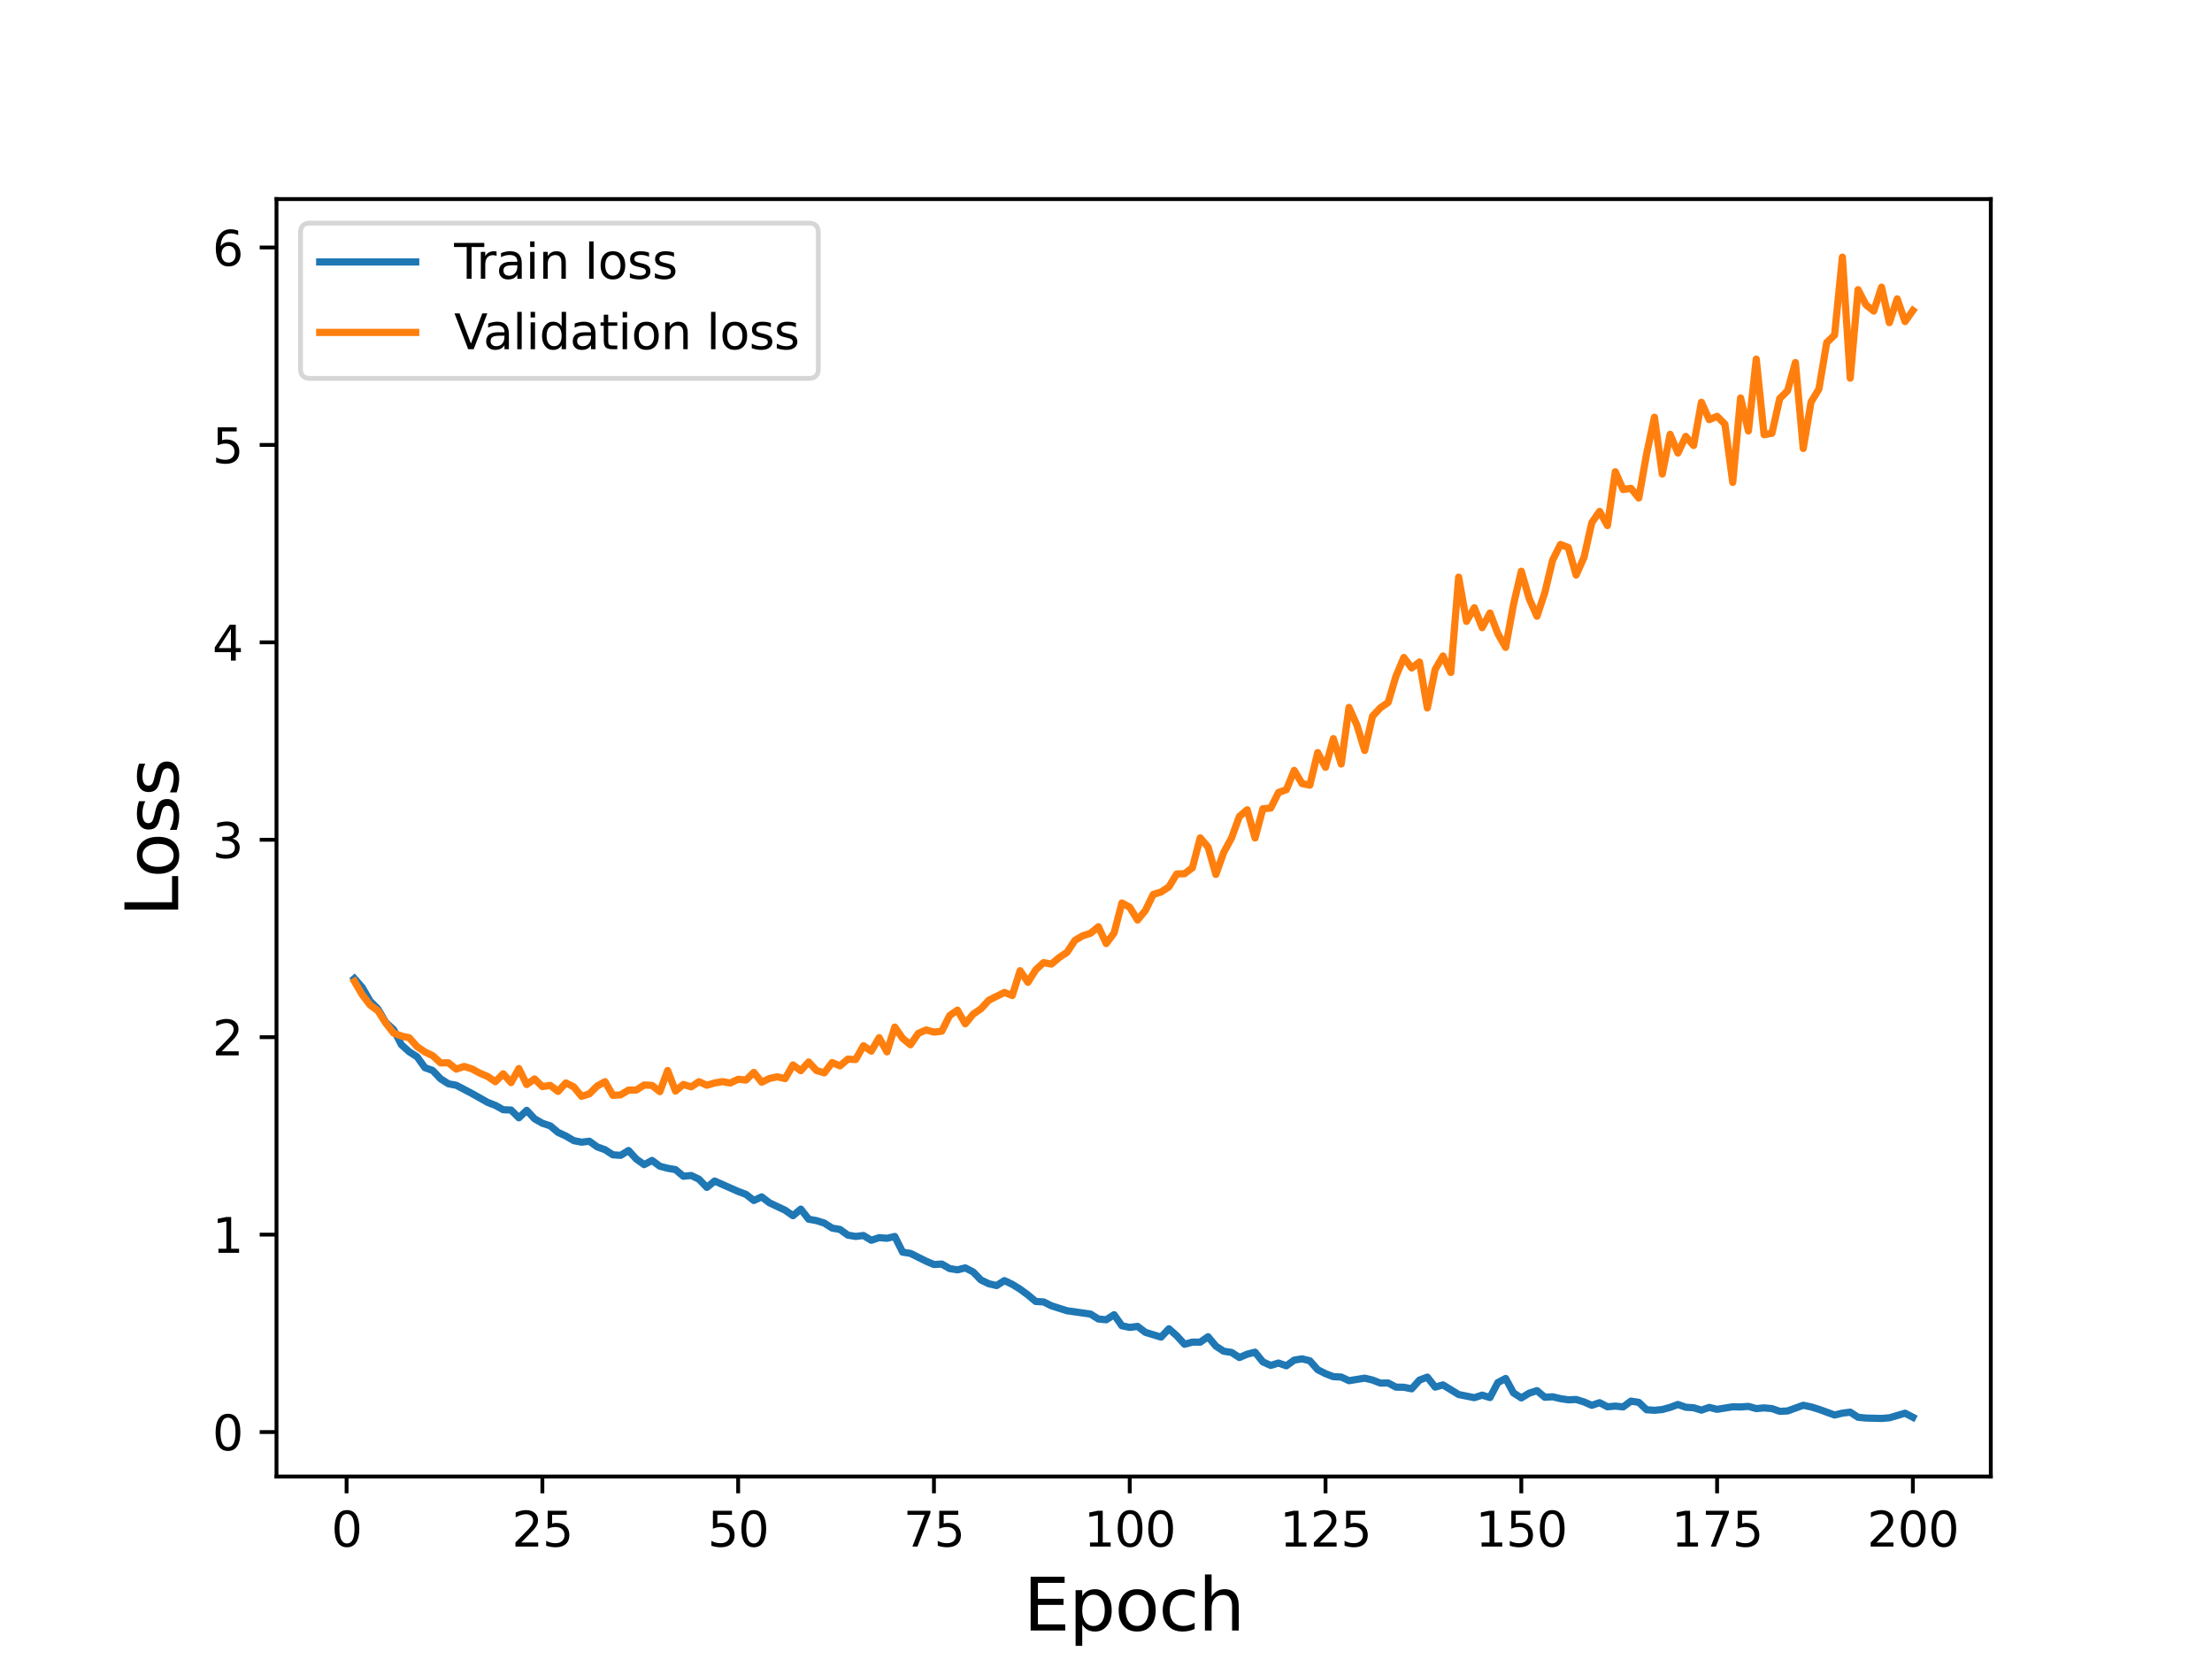<?xml version="1.0" encoding="utf-8" standalone="no"?>
<!DOCTYPE svg PUBLIC "-//W3C//DTD SVG 1.1//EN"
  "http://www.w3.org/Graphics/SVG/1.1/DTD/svg11.dtd">
<svg height="345.6pt" version="1.1" viewBox="0 0 460.8 345.6" width="460.8pt" xmlns="http://www.w3.org/2000/svg" xmlns:xlink="http://www.w3.org/1999/xlink">
 <defs>
  <style type="text/css">*{stroke-linecap:butt;stroke-linejoin:round;}</style>
 </defs>
 <g id="figure_1">
  <g id="patch_1">
   <path d="M 0 345.6 
L 460.8 345.6 
L 460.8 0 
L 0 0 
z
" style="fill:#ffffff;"/>
  </g>
  <g id="axes_1">
   <g id="patch_2">
    <path d="M 57.6 307.584 
L 414.72 307.584 
L 414.72 41.472 
L 57.6 41.472 
z
" style="fill:#ffffff;"/>
   </g>
   <g id="matplotlib.axis_1">
    <g id="xtick_1">
     <g id="line2d_1">
      <defs>
       <path d="M 0 0 
L 0 3.5 
" id="mee3d1b3690" style="stroke:#000000;stroke-width:0.8;"/>
      </defs>
      <g>
       <use style="stroke:#000000;stroke-width:0.8;" x="72.201" xlink:href="#mee3d1b3690" y="307.584"/>
      </g>
     </g>
     <g id="text_1">
      <!-- 0 -->
      <g transform="translate(69.02 322.182)scale(0.1 -0.1)">
       <defs>
        <path d="M 2034 4250 
Q 1547 4250 1301 3770 
Q 1056 3291 1056 2328 
Q 1056 1369 1301 889 
Q 1547 409 2034 409 
Q 2525 409 2770 889 
Q 3016 1369 3016 2328 
Q 3016 3291 2770 3770 
Q 2525 4250 2034 4250 
z
M 2034 4750 
Q 2819 4750 3233 4129 
Q 3647 3509 3647 2328 
Q 3647 1150 3233 529 
Q 2819 -91 2034 -91 
Q 1250 -91 836 529 
Q 422 1150 422 2328 
Q 422 3509 836 4129 
Q 1250 4750 2034 4750 
z
" id="DejaVuSans-30" transform="scale(0.016)"/>
       </defs>
       <use xlink:href="#DejaVuSans-30"/>
      </g>
     </g>
    </g>
    <g id="xtick_2">
     <g id="line2d_2">
      <g>
       <use style="stroke:#000000;stroke-width:0.8;" x="112.987" xlink:href="#mee3d1b3690" y="307.584"/>
      </g>
     </g>
     <g id="text_2">
      <!-- 25 -->
      <g transform="translate(106.625 322.182)scale(0.1 -0.1)">
       <defs>
        <path d="M 1228 531 
L 3431 531 
L 3431 0 
L 469 0 
L 469 531 
Q 828 903 1448 1529 
Q 2069 2156 2228 2338 
Q 2531 2678 2651 2914 
Q 2772 3150 2772 3378 
Q 2772 3750 2511 3984 
Q 2250 4219 1831 4219 
Q 1534 4219 1204 4116 
Q 875 4013 500 3803 
L 500 4441 
Q 881 4594 1212 4672 
Q 1544 4750 1819 4750 
Q 2544 4750 2975 4387 
Q 3406 4025 3406 3419 
Q 3406 3131 3298 2873 
Q 3191 2616 2906 2266 
Q 2828 2175 2409 1742 
Q 1991 1309 1228 531 
z
" id="DejaVuSans-32" transform="scale(0.016)"/>
        <path d="M 691 4666 
L 3169 4666 
L 3169 4134 
L 1269 4134 
L 1269 2991 
Q 1406 3038 1543 3061 
Q 1681 3084 1819 3084 
Q 2600 3084 3056 2656 
Q 3513 2228 3513 1497 
Q 3513 744 3044 326 
Q 2575 -91 1722 -91 
Q 1428 -91 1123 -41 
Q 819 9 494 109 
L 494 744 
Q 775 591 1075 516 
Q 1375 441 1709 441 
Q 2250 441 2565 725 
Q 2881 1009 2881 1497 
Q 2881 1984 2565 2268 
Q 2250 2553 1709 2553 
Q 1456 2553 1204 2497 
Q 953 2441 691 2322 
L 691 4666 
z
" id="DejaVuSans-35" transform="scale(0.016)"/>
       </defs>
       <use xlink:href="#DejaVuSans-32"/>
       <use x="63.623" xlink:href="#DejaVuSans-35"/>
      </g>
     </g>
    </g>
    <g id="xtick_3">
     <g id="line2d_3">
      <g>
       <use style="stroke:#000000;stroke-width:0.8;" x="153.773" xlink:href="#mee3d1b3690" y="307.584"/>
      </g>
     </g>
     <g id="text_3">
      <!-- 50 -->
      <g transform="translate(147.41 322.182)scale(0.1 -0.1)">
       <use xlink:href="#DejaVuSans-35"/>
       <use x="63.623" xlink:href="#DejaVuSans-30"/>
      </g>
     </g>
    </g>
    <g id="xtick_4">
     <g id="line2d_4">
      <g>
       <use style="stroke:#000000;stroke-width:0.8;" x="194.559" xlink:href="#mee3d1b3690" y="307.584"/>
      </g>
     </g>
     <g id="text_4">
      <!-- 75 -->
      <g transform="translate(188.196 322.182)scale(0.1 -0.1)">
       <defs>
        <path d="M 525 4666 
L 3525 4666 
L 3525 4397 
L 1831 0 
L 1172 0 
L 2766 4134 
L 525 4134 
L 525 4666 
z
" id="DejaVuSans-37" transform="scale(0.016)"/>
       </defs>
       <use xlink:href="#DejaVuSans-37"/>
       <use x="63.623" xlink:href="#DejaVuSans-35"/>
      </g>
     </g>
    </g>
    <g id="xtick_5">
     <g id="line2d_5">
      <g>
       <use style="stroke:#000000;stroke-width:0.8;" x="235.344" xlink:href="#mee3d1b3690" y="307.584"/>
      </g>
     </g>
     <g id="text_5">
      <!-- 100 -->
      <g transform="translate(225.801 322.182)scale(0.1 -0.1)">
       <defs>
        <path d="M 794 531 
L 1825 531 
L 1825 4091 
L 703 3866 
L 703 4441 
L 1819 4666 
L 2450 4666 
L 2450 531 
L 3481 531 
L 3481 0 
L 794 0 
L 794 531 
z
" id="DejaVuSans-31" transform="scale(0.016)"/>
       </defs>
       <use xlink:href="#DejaVuSans-31"/>
       <use x="63.623" xlink:href="#DejaVuSans-30"/>
       <use x="127.246" xlink:href="#DejaVuSans-30"/>
      </g>
     </g>
    </g>
    <g id="xtick_6">
     <g id="line2d_6">
      <g>
       <use style="stroke:#000000;stroke-width:0.8;" x="276.13" xlink:href="#mee3d1b3690" y="307.584"/>
      </g>
     </g>
     <g id="text_6">
      <!-- 125 -->
      <g transform="translate(266.586 322.182)scale(0.1 -0.1)">
       <use xlink:href="#DejaVuSans-31"/>
       <use x="63.623" xlink:href="#DejaVuSans-32"/>
       <use x="127.246" xlink:href="#DejaVuSans-35"/>
      </g>
     </g>
    </g>
    <g id="xtick_7">
     <g id="line2d_7">
      <g>
       <use style="stroke:#000000;stroke-width:0.8;" x="316.916" xlink:href="#mee3d1b3690" y="307.584"/>
      </g>
     </g>
     <g id="text_7">
      <!-- 150 -->
      <g transform="translate(307.372 322.182)scale(0.1 -0.1)">
       <use xlink:href="#DejaVuSans-31"/>
       <use x="63.623" xlink:href="#DejaVuSans-35"/>
       <use x="127.246" xlink:href="#DejaVuSans-30"/>
      </g>
     </g>
    </g>
    <g id="xtick_8">
     <g id="line2d_8">
      <g>
       <use style="stroke:#000000;stroke-width:0.8;" x="357.702" xlink:href="#mee3d1b3690" y="307.584"/>
      </g>
     </g>
     <g id="text_8">
      <!-- 175 -->
      <g transform="translate(348.158 322.182)scale(0.1 -0.1)">
       <use xlink:href="#DejaVuSans-31"/>
       <use x="63.623" xlink:href="#DejaVuSans-37"/>
       <use x="127.246" xlink:href="#DejaVuSans-35"/>
      </g>
     </g>
    </g>
    <g id="xtick_9">
     <g id="line2d_9">
      <g>
       <use style="stroke:#000000;stroke-width:0.8;" x="398.487" xlink:href="#mee3d1b3690" y="307.584"/>
      </g>
     </g>
     <g id="text_9">
      <!-- 200 -->
      <g transform="translate(388.944 322.182)scale(0.1 -0.1)">
       <use xlink:href="#DejaVuSans-32"/>
       <use x="63.623" xlink:href="#DejaVuSans-30"/>
       <use x="127.246" xlink:href="#DejaVuSans-30"/>
      </g>
     </g>
    </g>
    <g id="text_10">
     <!-- Epoch -->
     <g transform="translate(213.194 339.66)scale(0.15 -0.15)">
      <defs>
       <path d="M 628 4666 
L 3578 4666 
L 3578 4134 
L 1259 4134 
L 1259 2753 
L 3481 2753 
L 3481 2222 
L 1259 2222 
L 1259 531 
L 3634 531 
L 3634 0 
L 628 0 
L 628 4666 
z
" id="DejaVuSans-45" transform="scale(0.016)"/>
       <path d="M 1159 525 
L 1159 -1331 
L 581 -1331 
L 581 3500 
L 1159 3500 
L 1159 2969 
Q 1341 3281 1617 3432 
Q 1894 3584 2278 3584 
Q 2916 3584 3314 3078 
Q 3713 2572 3713 1747 
Q 3713 922 3314 415 
Q 2916 -91 2278 -91 
Q 1894 -91 1617 61 
Q 1341 213 1159 525 
z
M 3116 1747 
Q 3116 2381 2855 2742 
Q 2594 3103 2138 3103 
Q 1681 3103 1420 2742 
Q 1159 2381 1159 1747 
Q 1159 1113 1420 752 
Q 1681 391 2138 391 
Q 2594 391 2855 752 
Q 3116 1113 3116 1747 
z
" id="DejaVuSans-70" transform="scale(0.016)"/>
       <path d="M 1959 3097 
Q 1497 3097 1228 2736 
Q 959 2375 959 1747 
Q 959 1119 1226 758 
Q 1494 397 1959 397 
Q 2419 397 2687 759 
Q 2956 1122 2956 1747 
Q 2956 2369 2687 2733 
Q 2419 3097 1959 3097 
z
M 1959 3584 
Q 2709 3584 3137 3096 
Q 3566 2609 3566 1747 
Q 3566 888 3137 398 
Q 2709 -91 1959 -91 
Q 1206 -91 779 398 
Q 353 888 353 1747 
Q 353 2609 779 3096 
Q 1206 3584 1959 3584 
z
" id="DejaVuSans-6f" transform="scale(0.016)"/>
       <path d="M 3122 3366 
L 3122 2828 
Q 2878 2963 2633 3030 
Q 2388 3097 2138 3097 
Q 1578 3097 1268 2742 
Q 959 2388 959 1747 
Q 959 1106 1268 751 
Q 1578 397 2138 397 
Q 2388 397 2633 464 
Q 2878 531 3122 666 
L 3122 134 
Q 2881 22 2623 -34 
Q 2366 -91 2075 -91 
Q 1284 -91 818 406 
Q 353 903 353 1747 
Q 353 2603 823 3093 
Q 1294 3584 2113 3584 
Q 2378 3584 2631 3529 
Q 2884 3475 3122 3366 
z
" id="DejaVuSans-63" transform="scale(0.016)"/>
       <path d="M 3513 2113 
L 3513 0 
L 2938 0 
L 2938 2094 
Q 2938 2591 2744 2837 
Q 2550 3084 2163 3084 
Q 1697 3084 1428 2787 
Q 1159 2491 1159 1978 
L 1159 0 
L 581 0 
L 581 4863 
L 1159 4863 
L 1159 2956 
Q 1366 3272 1645 3428 
Q 1925 3584 2291 3584 
Q 2894 3584 3203 3211 
Q 3513 2838 3513 2113 
z
" id="DejaVuSans-68" transform="scale(0.016)"/>
      </defs>
      <use xlink:href="#DejaVuSans-45"/>
      <use x="63.184" xlink:href="#DejaVuSans-70"/>
      <use x="126.66" xlink:href="#DejaVuSans-6f"/>
      <use x="187.842" xlink:href="#DejaVuSans-63"/>
      <use x="242.822" xlink:href="#DejaVuSans-68"/>
     </g>
    </g>
   </g>
   <g id="matplotlib.axis_2">
    <g id="ytick_1">
     <g id="line2d_10">
      <defs>
       <path d="M 0 0 
L -3.5 0 
" id="m87c9382809" style="stroke:#000000;stroke-width:0.8;"/>
      </defs>
      <g>
       <use style="stroke:#000000;stroke-width:0.8;" x="57.6" xlink:href="#m87c9382809" y="298.317"/>
      </g>
     </g>
     <g id="text_11">
      <!-- 0 -->
      <g transform="translate(44.237 302.116)scale(0.1 -0.1)">
       <use xlink:href="#DejaVuSans-30"/>
      </g>
     </g>
    </g>
    <g id="ytick_2">
     <g id="line2d_11">
      <g>
       <use style="stroke:#000000;stroke-width:0.8;" x="57.6" xlink:href="#m87c9382809" y="257.19"/>
      </g>
     </g>
     <g id="text_12">
      <!-- 1 -->
      <g transform="translate(44.237 260.99)scale(0.1 -0.1)">
       <use xlink:href="#DejaVuSans-31"/>
      </g>
     </g>
    </g>
    <g id="ytick_3">
     <g id="line2d_12">
      <g>
       <use style="stroke:#000000;stroke-width:0.8;" x="57.6" xlink:href="#m87c9382809" y="216.064"/>
      </g>
     </g>
     <g id="text_13">
      <!-- 2 -->
      <g transform="translate(44.237 219.863)scale(0.1 -0.1)">
       <use xlink:href="#DejaVuSans-32"/>
      </g>
     </g>
    </g>
    <g id="ytick_4">
     <g id="line2d_13">
      <g>
       <use style="stroke:#000000;stroke-width:0.8;" x="57.6" xlink:href="#m87c9382809" y="174.938"/>
      </g>
     </g>
     <g id="text_14">
      <!-- 3 -->
      <g transform="translate(44.237 178.737)scale(0.1 -0.1)">
       <defs>
        <path d="M 2597 2516 
Q 3050 2419 3304 2112 
Q 3559 1806 3559 1356 
Q 3559 666 3084 287 
Q 2609 -91 1734 -91 
Q 1441 -91 1130 -33 
Q 819 25 488 141 
L 488 750 
Q 750 597 1062 519 
Q 1375 441 1716 441 
Q 2309 441 2620 675 
Q 2931 909 2931 1356 
Q 2931 1769 2642 2001 
Q 2353 2234 1838 2234 
L 1294 2234 
L 1294 2753 
L 1863 2753 
Q 2328 2753 2575 2939 
Q 2822 3125 2822 3475 
Q 2822 3834 2567 4026 
Q 2313 4219 1838 4219 
Q 1578 4219 1281 4162 
Q 984 4106 628 3988 
L 628 4550 
Q 988 4650 1302 4700 
Q 1616 4750 1894 4750 
Q 2613 4750 3031 4423 
Q 3450 4097 3450 3541 
Q 3450 3153 3228 2886 
Q 3006 2619 2597 2516 
z
" id="DejaVuSans-33" transform="scale(0.016)"/>
       </defs>
       <use xlink:href="#DejaVuSans-33"/>
      </g>
     </g>
    </g>
    <g id="ytick_5">
     <g id="line2d_14">
      <g>
       <use style="stroke:#000000;stroke-width:0.8;" x="57.6" xlink:href="#m87c9382809" y="133.811"/>
      </g>
     </g>
     <g id="text_15">
      <!-- 4 -->
      <g transform="translate(44.237 137.61)scale(0.1 -0.1)">
       <defs>
        <path d="M 2419 4116 
L 825 1625 
L 2419 1625 
L 2419 4116 
z
M 2253 4666 
L 3047 4666 
L 3047 1625 
L 3713 1625 
L 3713 1100 
L 3047 1100 
L 3047 0 
L 2419 0 
L 2419 1100 
L 313 1100 
L 313 1709 
L 2253 4666 
z
" id="DejaVuSans-34" transform="scale(0.016)"/>
       </defs>
       <use xlink:href="#DejaVuSans-34"/>
      </g>
     </g>
    </g>
    <g id="ytick_6">
     <g id="line2d_15">
      <g>
       <use style="stroke:#000000;stroke-width:0.8;" x="57.6" xlink:href="#m87c9382809" y="92.685"/>
      </g>
     </g>
     <g id="text_16">
      <!-- 5 -->
      <g transform="translate(44.237 96.484)scale(0.1 -0.1)">
       <use xlink:href="#DejaVuSans-35"/>
      </g>
     </g>
    </g>
    <g id="ytick_7">
     <g id="line2d_16">
      <g>
       <use style="stroke:#000000;stroke-width:0.8;" x="57.6" xlink:href="#m87c9382809" y="51.558"/>
      </g>
     </g>
     <g id="text_17">
      <!-- 6 -->
      <g transform="translate(44.237 55.358)scale(0.1 -0.1)">
       <defs>
        <path d="M 2113 2584 
Q 1688 2584 1439 2293 
Q 1191 2003 1191 1497 
Q 1191 994 1439 701 
Q 1688 409 2113 409 
Q 2538 409 2786 701 
Q 3034 994 3034 1497 
Q 3034 2003 2786 2293 
Q 2538 2584 2113 2584 
z
M 3366 4563 
L 3366 3988 
Q 3128 4100 2886 4159 
Q 2644 4219 2406 4219 
Q 1781 4219 1451 3797 
Q 1122 3375 1075 2522 
Q 1259 2794 1537 2939 
Q 1816 3084 2150 3084 
Q 2853 3084 3261 2657 
Q 3669 2231 3669 1497 
Q 3669 778 3244 343 
Q 2819 -91 2113 -91 
Q 1303 -91 875 529 
Q 447 1150 447 2328 
Q 447 3434 972 4092 
Q 1497 4750 2381 4750 
Q 2619 4750 2861 4703 
Q 3103 4656 3366 4563 
z
" id="DejaVuSans-36" transform="scale(0.016)"/>
       </defs>
       <use xlink:href="#DejaVuSans-36"/>
      </g>
     </g>
    </g>
    <g id="text_18">
     <!-- Loss -->
     <g transform="translate(37.118 190.979)rotate(-90)scale(0.15 -0.15)">
      <defs>
       <path d="M 628 4666 
L 1259 4666 
L 1259 531 
L 3531 531 
L 3531 0 
L 628 0 
L 628 4666 
z
" id="DejaVuSans-4c" transform="scale(0.016)"/>
       <path d="M 2834 3397 
L 2834 2853 
Q 2591 2978 2328 3040 
Q 2066 3103 1784 3103 
Q 1356 3103 1142 2972 
Q 928 2841 928 2578 
Q 928 2378 1081 2264 
Q 1234 2150 1697 2047 
L 1894 2003 
Q 2506 1872 2764 1633 
Q 3022 1394 3022 966 
Q 3022 478 2636 193 
Q 2250 -91 1575 -91 
Q 1294 -91 989 -36 
Q 684 19 347 128 
L 347 722 
Q 666 556 975 473 
Q 1284 391 1588 391 
Q 1994 391 2212 530 
Q 2431 669 2431 922 
Q 2431 1156 2273 1281 
Q 2116 1406 1581 1522 
L 1381 1569 
Q 847 1681 609 1914 
Q 372 2147 372 2553 
Q 372 3047 722 3315 
Q 1072 3584 1716 3584 
Q 2034 3584 2315 3537 
Q 2597 3491 2834 3397 
z
" id="DejaVuSans-73" transform="scale(0.016)"/>
      </defs>
      <use xlink:href="#DejaVuSans-4c"/>
      <use x="53.963" xlink:href="#DejaVuSans-6f"/>
      <use x="115.145" xlink:href="#DejaVuSans-73"/>
      <use x="167.244" xlink:href="#DejaVuSans-73"/>
     </g>
    </g>
   </g>
   <g id="line2d_17">
    <path clip-path="url(#pbef17737c1)" d="M 73.833 203.85 
L 75.464 205.713 
L 77.096 208.554 
L 78.727 210.182 
L 80.358 213.01 
L 81.99 214.479 
L 83.621 217.646 
L 85.253 219.111 
L 86.884 220.148 
L 88.516 222.415 
L 90.147 223.01 
L 91.778 224.733 
L 93.41 225.777 
L 95.041 226.079 
L 98.304 227.795 
L 101.567 229.638 
L 103.198 230.274 
L 104.83 231.175 
L 106.461 231.24 
L 108.093 232.859 
L 109.724 231.305 
L 111.356 233.063 
L 112.987 233.997 
L 114.618 234.526 
L 116.25 235.897 
L 117.881 236.649 
L 119.513 237.614 
L 121.144 237.934 
L 122.776 237.741 
L 124.407 238.916 
L 126.038 239.505 
L 127.67 240.567 
L 129.301 240.682 
L 130.933 239.67 
L 132.564 241.461 
L 134.196 242.615 
L 135.827 241.74 
L 137.458 242.946 
L 139.09 243.369 
L 140.721 243.649 
L 142.353 245.034 
L 143.984 244.874 
L 145.616 245.653 
L 147.247 247.357 
L 148.879 246.031 
L 153.773 248.198 
L 155.404 248.807 
L 157.036 250.088 
L 158.667 249.329 
L 160.299 250.573 
L 163.561 252.113 
L 165.193 253.252 
L 166.824 251.886 
L 168.456 253.979 
L 170.087 254.274 
L 171.719 254.788 
L 173.35 255.834 
L 174.981 256.115 
L 176.613 257.292 
L 178.244 257.574 
L 179.876 257.379 
L 181.507 258.374 
L 183.139 257.822 
L 184.77 257.956 
L 186.401 257.583 
L 188.033 260.844 
L 189.664 261.103 
L 192.927 262.729 
L 194.559 263.424 
L 196.19 263.326 
L 197.821 264.265 
L 199.453 264.532 
L 201.084 264.124 
L 202.716 264.96 
L 204.347 266.643 
L 205.979 267.425 
L 207.61 267.806 
L 209.241 266.776 
L 210.873 267.549 
L 212.504 268.554 
L 214.136 269.759 
L 215.767 271.122 
L 217.399 271.208 
L 219.03 272.023 
L 222.293 273.056 
L 227.187 273.747 
L 228.819 274.775 
L 230.45 274.929 
L 232.081 273.881 
L 233.713 276.181 
L 235.344 276.523 
L 236.976 276.311 
L 238.607 277.552 
L 241.87 278.544 
L 243.501 276.808 
L 245.133 278.252 
L 246.764 280.037 
L 248.396 279.585 
L 250.027 279.597 
L 251.659 278.466 
L 253.29 280.423 
L 254.921 281.486 
L 256.553 281.73 
L 258.184 282.798 
L 259.816 282.104 
L 261.447 281.683 
L 263.079 283.703 
L 264.71 284.439 
L 266.341 283.945 
L 267.973 284.521 
L 269.604 283.34 
L 271.236 283.068 
L 272.867 283.478 
L 274.499 285.337 
L 276.13 286.158 
L 277.761 286.784 
L 279.393 286.861 
L 281.024 287.622 
L 284.287 287.096 
L 285.919 287.487 
L 287.55 288.117 
L 289.181 288.106 
L 290.813 288.968 
L 292.444 288.989 
L 294.076 289.316 
L 295.707 287.494 
L 297.339 286.88 
L 298.97 288.957 
L 300.601 288.505 
L 303.864 290.507 
L 307.127 291.16 
L 308.759 290.633 
L 310.39 291.135 
L 312.021 288.021 
L 313.653 287.16 
L 315.284 290.169 
L 316.916 291.21 
L 318.547 290.226 
L 320.179 289.698 
L 321.81 291.068 
L 323.441 290.976 
L 325.073 291.363 
L 326.704 291.609 
L 328.336 291.539 
L 329.967 292.043 
L 331.599 292.75 
L 333.23 292.208 
L 334.862 293.06 
L 336.493 292.913 
L 338.124 293.088 
L 339.756 291.885 
L 341.387 292.136 
L 343.019 293.677 
L 344.65 293.788 
L 346.282 293.637 
L 347.913 293.186 
L 349.544 292.578 
L 351.176 293.158 
L 352.807 293.255 
L 354.439 293.756 
L 356.07 293.188 
L 357.702 293.59 
L 360.964 293.059 
L 362.596 293.095 
L 364.227 292.975 
L 365.859 293.44 
L 367.49 293.291 
L 369.122 293.433 
L 370.753 294.006 
L 372.384 293.927 
L 375.647 292.743 
L 377.279 293.086 
L 378.91 293.582 
L 382.173 294.774 
L 383.804 294.383 
L 385.436 294.177 
L 387.067 295.242 
L 388.699 295.405 
L 391.962 295.488 
L 393.593 295.355 
L 396.856 294.396 
L 398.487 295.24 
L 398.487 295.24 
" style="fill:none;stroke:#1f77b4;stroke-linecap:square;stroke-width:1.5;"/>
   </g>
   <g id="line2d_18">
    <path clip-path="url(#pbef17737c1)" d="M 73.833 204.442 
L 75.464 207.217 
L 77.096 209.357 
L 78.727 210.556 
L 80.358 213.106 
L 81.99 215.209 
L 83.621 215.823 
L 85.253 216.192 
L 86.884 218.03 
L 88.516 219.134 
L 90.147 219.929 
L 91.778 221.415 
L 93.41 221.403 
L 95.041 222.72 
L 96.673 222.166 
L 98.304 222.662 
L 99.936 223.55 
L 101.567 224.234 
L 103.198 225.342 
L 104.83 223.688 
L 106.461 225.528 
L 108.093 222.605 
L 109.724 225.922 
L 111.356 224.757 
L 112.987 226.36 
L 114.618 226.104 
L 116.25 227.363 
L 117.881 225.598 
L 119.513 226.403 
L 121.144 228.385 
L 122.776 227.868 
L 124.407 226.238 
L 126.038 225.343 
L 127.67 228.18 
L 129.301 228.071 
L 130.933 227.09 
L 132.564 227.071 
L 134.196 226.022 
L 135.827 226.112 
L 137.458 227.412 
L 139.09 223.013 
L 140.721 227.29 
L 142.353 225.914 
L 143.984 226.405 
L 145.616 225.34 
L 147.247 226.071 
L 148.879 225.598 
L 150.51 225.328 
L 152.141 225.604 
L 153.773 224.83 
L 155.404 224.995 
L 157.036 223.393 
L 158.667 225.442 
L 160.299 224.661 
L 161.93 224.318 
L 163.561 224.694 
L 165.193 221.846 
L 166.824 223.053 
L 168.456 221.229 
L 170.087 223.009 
L 171.719 223.495 
L 173.35 221.347 
L 174.981 222.044 
L 176.613 220.645 
L 178.244 220.719 
L 179.876 217.846 
L 181.507 218.977 
L 183.139 216.162 
L 184.77 219.119 
L 186.401 213.963 
L 188.033 216.299 
L 189.664 217.649 
L 191.296 215.267 
L 192.927 214.556 
L 194.559 215.01 
L 196.19 214.815 
L 197.821 211.572 
L 199.453 210.431 
L 201.084 213.278 
L 202.716 211.27 
L 204.347 210.152 
L 205.979 208.376 
L 209.241 206.741 
L 210.873 207.382 
L 212.504 202.217 
L 214.136 204.626 
L 215.767 202.028 
L 217.399 200.53 
L 219.03 200.839 
L 220.661 199.466 
L 222.293 198.378 
L 223.924 195.903 
L 225.556 194.943 
L 227.187 194.41 
L 228.819 193.053 
L 230.45 196.559 
L 232.081 194.364 
L 233.713 188.103 
L 235.344 188.992 
L 236.976 191.662 
L 238.607 189.662 
L 240.239 186.324 
L 241.87 185.824 
L 243.501 184.753 
L 245.133 182.069 
L 246.764 182.011 
L 248.396 180.766 
L 250.027 174.546 
L 251.659 176.451 
L 253.29 182.161 
L 254.921 177.586 
L 256.553 174.565 
L 258.184 170.086 
L 259.816 168.688 
L 261.447 174.57 
L 263.079 168.474 
L 264.71 168.346 
L 266.341 165.09 
L 267.973 164.514 
L 269.604 160.49 
L 271.236 163.235 
L 272.867 163.563 
L 274.499 156.776 
L 276.13 159.846 
L 277.761 153.877 
L 279.393 159.162 
L 281.024 147.372 
L 282.656 151.022 
L 284.287 156.336 
L 285.919 149.209 
L 287.55 147.466 
L 289.181 146.325 
L 290.813 140.854 
L 292.444 136.971 
L 294.076 139.155 
L 295.707 137.913 
L 297.339 147.481 
L 298.97 139.463 
L 300.601 136.65 
L 302.233 140.095 
L 303.864 120.228 
L 305.496 129.438 
L 307.127 126.6 
L 308.759 130.753 
L 310.39 127.701 
L 312.021 131.983 
L 313.653 134.863 
L 315.284 125.947 
L 316.916 118.999 
L 318.547 124.672 
L 320.179 128.375 
L 321.81 123.472 
L 323.441 116.679 
L 325.073 113.419 
L 326.704 114.047 
L 328.336 119.791 
L 329.967 116.136 
L 331.599 108.885 
L 333.23 106.533 
L 334.862 109.484 
L 336.493 98.274 
L 338.124 101.977 
L 339.756 101.726 
L 341.387 103.744 
L 343.019 94.56 
L 344.65 86.914 
L 346.282 98.75 
L 347.913 90.48 
L 349.544 94.371 
L 351.176 90.907 
L 352.807 92.802 
L 354.439 83.805 
L 356.07 87.425 
L 357.702 86.726 
L 359.333 88.36 
L 360.964 100.491 
L 362.596 82.898 
L 364.227 89.786 
L 365.859 74.808 
L 367.49 90.548 
L 369.122 90.264 
L 370.753 83.028 
L 372.384 81.405 
L 374.016 75.518 
L 375.647 93.424 
L 377.279 83.733 
L 378.91 81.057 
L 380.542 71.362 
L 382.173 69.809 
L 383.804 53.568 
L 385.436 78.779 
L 387.067 60.346 
L 388.699 63.481 
L 390.33 64.798 
L 391.962 59.816 
L 393.593 67.216 
L 395.224 62.259 
L 396.856 66.984 
L 398.487 64.682 
L 398.487 64.682 
" style="fill:none;stroke:#ff7f0e;stroke-linecap:square;stroke-width:1.5;"/>
   </g>
   <g id="patch_3">
    <path d="M 57.6 307.584 
L 57.6 41.472 
" style="fill:none;stroke:#000000;stroke-linecap:square;stroke-linejoin:miter;stroke-width:0.8;"/>
   </g>
   <g id="patch_4">
    <path d="M 414.72 307.584 
L 414.72 41.472 
" style="fill:none;stroke:#000000;stroke-linecap:square;stroke-linejoin:miter;stroke-width:0.8;"/>
   </g>
   <g id="patch_5">
    <path d="M 57.6 307.584 
L 414.72 307.584 
" style="fill:none;stroke:#000000;stroke-linecap:square;stroke-linejoin:miter;stroke-width:0.8;"/>
   </g>
   <g id="patch_6">
    <path d="M 57.6 41.472 
L 414.72 41.472 
" style="fill:none;stroke:#000000;stroke-linecap:square;stroke-linejoin:miter;stroke-width:0.8;"/>
   </g>
   <g id="legend_1">
    <g id="patch_7">
     <path d="M 64.6 78.828 
L 168.475 78.828 
Q 170.475 78.828 170.475 76.828 
L 170.475 48.472 
Q 170.475 46.472 168.475 46.472 
L 64.6 46.472 
Q 62.6 46.472 62.6 48.472 
L 62.6 76.828 
Q 62.6 78.828 64.6 78.828 
z
" style="fill:#ffffff;opacity:0.8;stroke:#cccccc;stroke-linejoin:miter;"/>
    </g>
    <g id="line2d_19">
     <path d="M 66.6 54.57 
L 86.6 54.57 
" style="fill:none;stroke:#1f77b4;stroke-linecap:square;stroke-width:1.5;"/>
    </g>
    <g id="line2d_20"/>
    <g id="text_19">
     <!-- Train loss -->
     <g transform="translate(94.6 58.07)scale(0.1 -0.1)">
      <defs>
       <path d="M -19 4666 
L 3928 4666 
L 3928 4134 
L 2272 4134 
L 2272 0 
L 1638 0 
L 1638 4134 
L -19 4134 
L -19 4666 
z
" id="DejaVuSans-54" transform="scale(0.016)"/>
       <path d="M 2631 2963 
Q 2534 3019 2420 3045 
Q 2306 3072 2169 3072 
Q 1681 3072 1420 2755 
Q 1159 2438 1159 1844 
L 1159 0 
L 581 0 
L 581 3500 
L 1159 3500 
L 1159 2956 
Q 1341 3275 1631 3429 
Q 1922 3584 2338 3584 
Q 2397 3584 2469 3576 
Q 2541 3569 2628 3553 
L 2631 2963 
z
" id="DejaVuSans-72" transform="scale(0.016)"/>
       <path d="M 2194 1759 
Q 1497 1759 1228 1600 
Q 959 1441 959 1056 
Q 959 750 1161 570 
Q 1363 391 1709 391 
Q 2188 391 2477 730 
Q 2766 1069 2766 1631 
L 2766 1759 
L 2194 1759 
z
M 3341 1997 
L 3341 0 
L 2766 0 
L 2766 531 
Q 2569 213 2275 61 
Q 1981 -91 1556 -91 
Q 1019 -91 701 211 
Q 384 513 384 1019 
Q 384 1609 779 1909 
Q 1175 2209 1959 2209 
L 2766 2209 
L 2766 2266 
Q 2766 2663 2505 2880 
Q 2244 3097 1772 3097 
Q 1472 3097 1187 3025 
Q 903 2953 641 2809 
L 641 3341 
Q 956 3463 1253 3523 
Q 1550 3584 1831 3584 
Q 2591 3584 2966 3190 
Q 3341 2797 3341 1997 
z
" id="DejaVuSans-61" transform="scale(0.016)"/>
       <path d="M 603 3500 
L 1178 3500 
L 1178 0 
L 603 0 
L 603 3500 
z
M 603 4863 
L 1178 4863 
L 1178 4134 
L 603 4134 
L 603 4863 
z
" id="DejaVuSans-69" transform="scale(0.016)"/>
       <path d="M 3513 2113 
L 3513 0 
L 2938 0 
L 2938 2094 
Q 2938 2591 2744 2837 
Q 2550 3084 2163 3084 
Q 1697 3084 1428 2787 
Q 1159 2491 1159 1978 
L 1159 0 
L 581 0 
L 581 3500 
L 1159 3500 
L 1159 2956 
Q 1366 3272 1645 3428 
Q 1925 3584 2291 3584 
Q 2894 3584 3203 3211 
Q 3513 2838 3513 2113 
z
" id="DejaVuSans-6e" transform="scale(0.016)"/>
       <path id="DejaVuSans-20" transform="scale(0.016)"/>
       <path d="M 603 4863 
L 1178 4863 
L 1178 0 
L 603 0 
L 603 4863 
z
" id="DejaVuSans-6c" transform="scale(0.016)"/>
      </defs>
      <use xlink:href="#DejaVuSans-54"/>
      <use x="46.334" xlink:href="#DejaVuSans-72"/>
      <use x="87.447" xlink:href="#DejaVuSans-61"/>
      <use x="148.727" xlink:href="#DejaVuSans-69"/>
      <use x="176.51" xlink:href="#DejaVuSans-6e"/>
      <use x="239.889" xlink:href="#DejaVuSans-20"/>
      <use x="271.676" xlink:href="#DejaVuSans-6c"/>
      <use x="299.459" xlink:href="#DejaVuSans-6f"/>
      <use x="360.641" xlink:href="#DejaVuSans-73"/>
      <use x="412.74" xlink:href="#DejaVuSans-73"/>
     </g>
    </g>
    <g id="line2d_21">
     <path d="M 66.6 69.249 
L 86.6 69.249 
" style="fill:none;stroke:#ff7f0e;stroke-linecap:square;stroke-width:1.5;"/>
    </g>
    <g id="line2d_22"/>
    <g id="text_20">
     <!-- Validation loss -->
     <g transform="translate(94.6 72.749)scale(0.1 -0.1)">
      <defs>
       <path d="M 1831 0 
L 50 4666 
L 709 4666 
L 2188 738 
L 3669 4666 
L 4325 4666 
L 2547 0 
L 1831 0 
z
" id="DejaVuSans-56" transform="scale(0.016)"/>
       <path d="M 2906 2969 
L 2906 4863 
L 3481 4863 
L 3481 0 
L 2906 0 
L 2906 525 
Q 2725 213 2448 61 
Q 2172 -91 1784 -91 
Q 1150 -91 751 415 
Q 353 922 353 1747 
Q 353 2572 751 3078 
Q 1150 3584 1784 3584 
Q 2172 3584 2448 3432 
Q 2725 3281 2906 2969 
z
M 947 1747 
Q 947 1113 1208 752 
Q 1469 391 1925 391 
Q 2381 391 2643 752 
Q 2906 1113 2906 1747 
Q 2906 2381 2643 2742 
Q 2381 3103 1925 3103 
Q 1469 3103 1208 2742 
Q 947 2381 947 1747 
z
" id="DejaVuSans-64" transform="scale(0.016)"/>
       <path d="M 1172 4494 
L 1172 3500 
L 2356 3500 
L 2356 3053 
L 1172 3053 
L 1172 1153 
Q 1172 725 1289 603 
Q 1406 481 1766 481 
L 2356 481 
L 2356 0 
L 1766 0 
Q 1100 0 847 248 
Q 594 497 594 1153 
L 594 3053 
L 172 3053 
L 172 3500 
L 594 3500 
L 594 4494 
L 1172 4494 
z
" id="DejaVuSans-74" transform="scale(0.016)"/>
      </defs>
      <use xlink:href="#DejaVuSans-56"/>
      <use x="60.658" xlink:href="#DejaVuSans-61"/>
      <use x="121.938" xlink:href="#DejaVuSans-6c"/>
      <use x="149.721" xlink:href="#DejaVuSans-69"/>
      <use x="177.504" xlink:href="#DejaVuSans-64"/>
      <use x="240.98" xlink:href="#DejaVuSans-61"/>
      <use x="302.26" xlink:href="#DejaVuSans-74"/>
      <use x="341.469" xlink:href="#DejaVuSans-69"/>
      <use x="369.252" xlink:href="#DejaVuSans-6f"/>
      <use x="430.434" xlink:href="#DejaVuSans-6e"/>
      <use x="493.812" xlink:href="#DejaVuSans-20"/>
      <use x="525.6" xlink:href="#DejaVuSans-6c"/>
      <use x="553.383" xlink:href="#DejaVuSans-6f"/>
      <use x="614.564" xlink:href="#DejaVuSans-73"/>
      <use x="666.664" xlink:href="#DejaVuSans-73"/>
     </g>
    </g>
   </g>
  </g>
 </g>
 <defs>
  <clipPath id="pbef17737c1">
   <rect height="266.112" width="357.12" x="57.6" y="41.472"/>
  </clipPath>
 </defs>
</svg>

